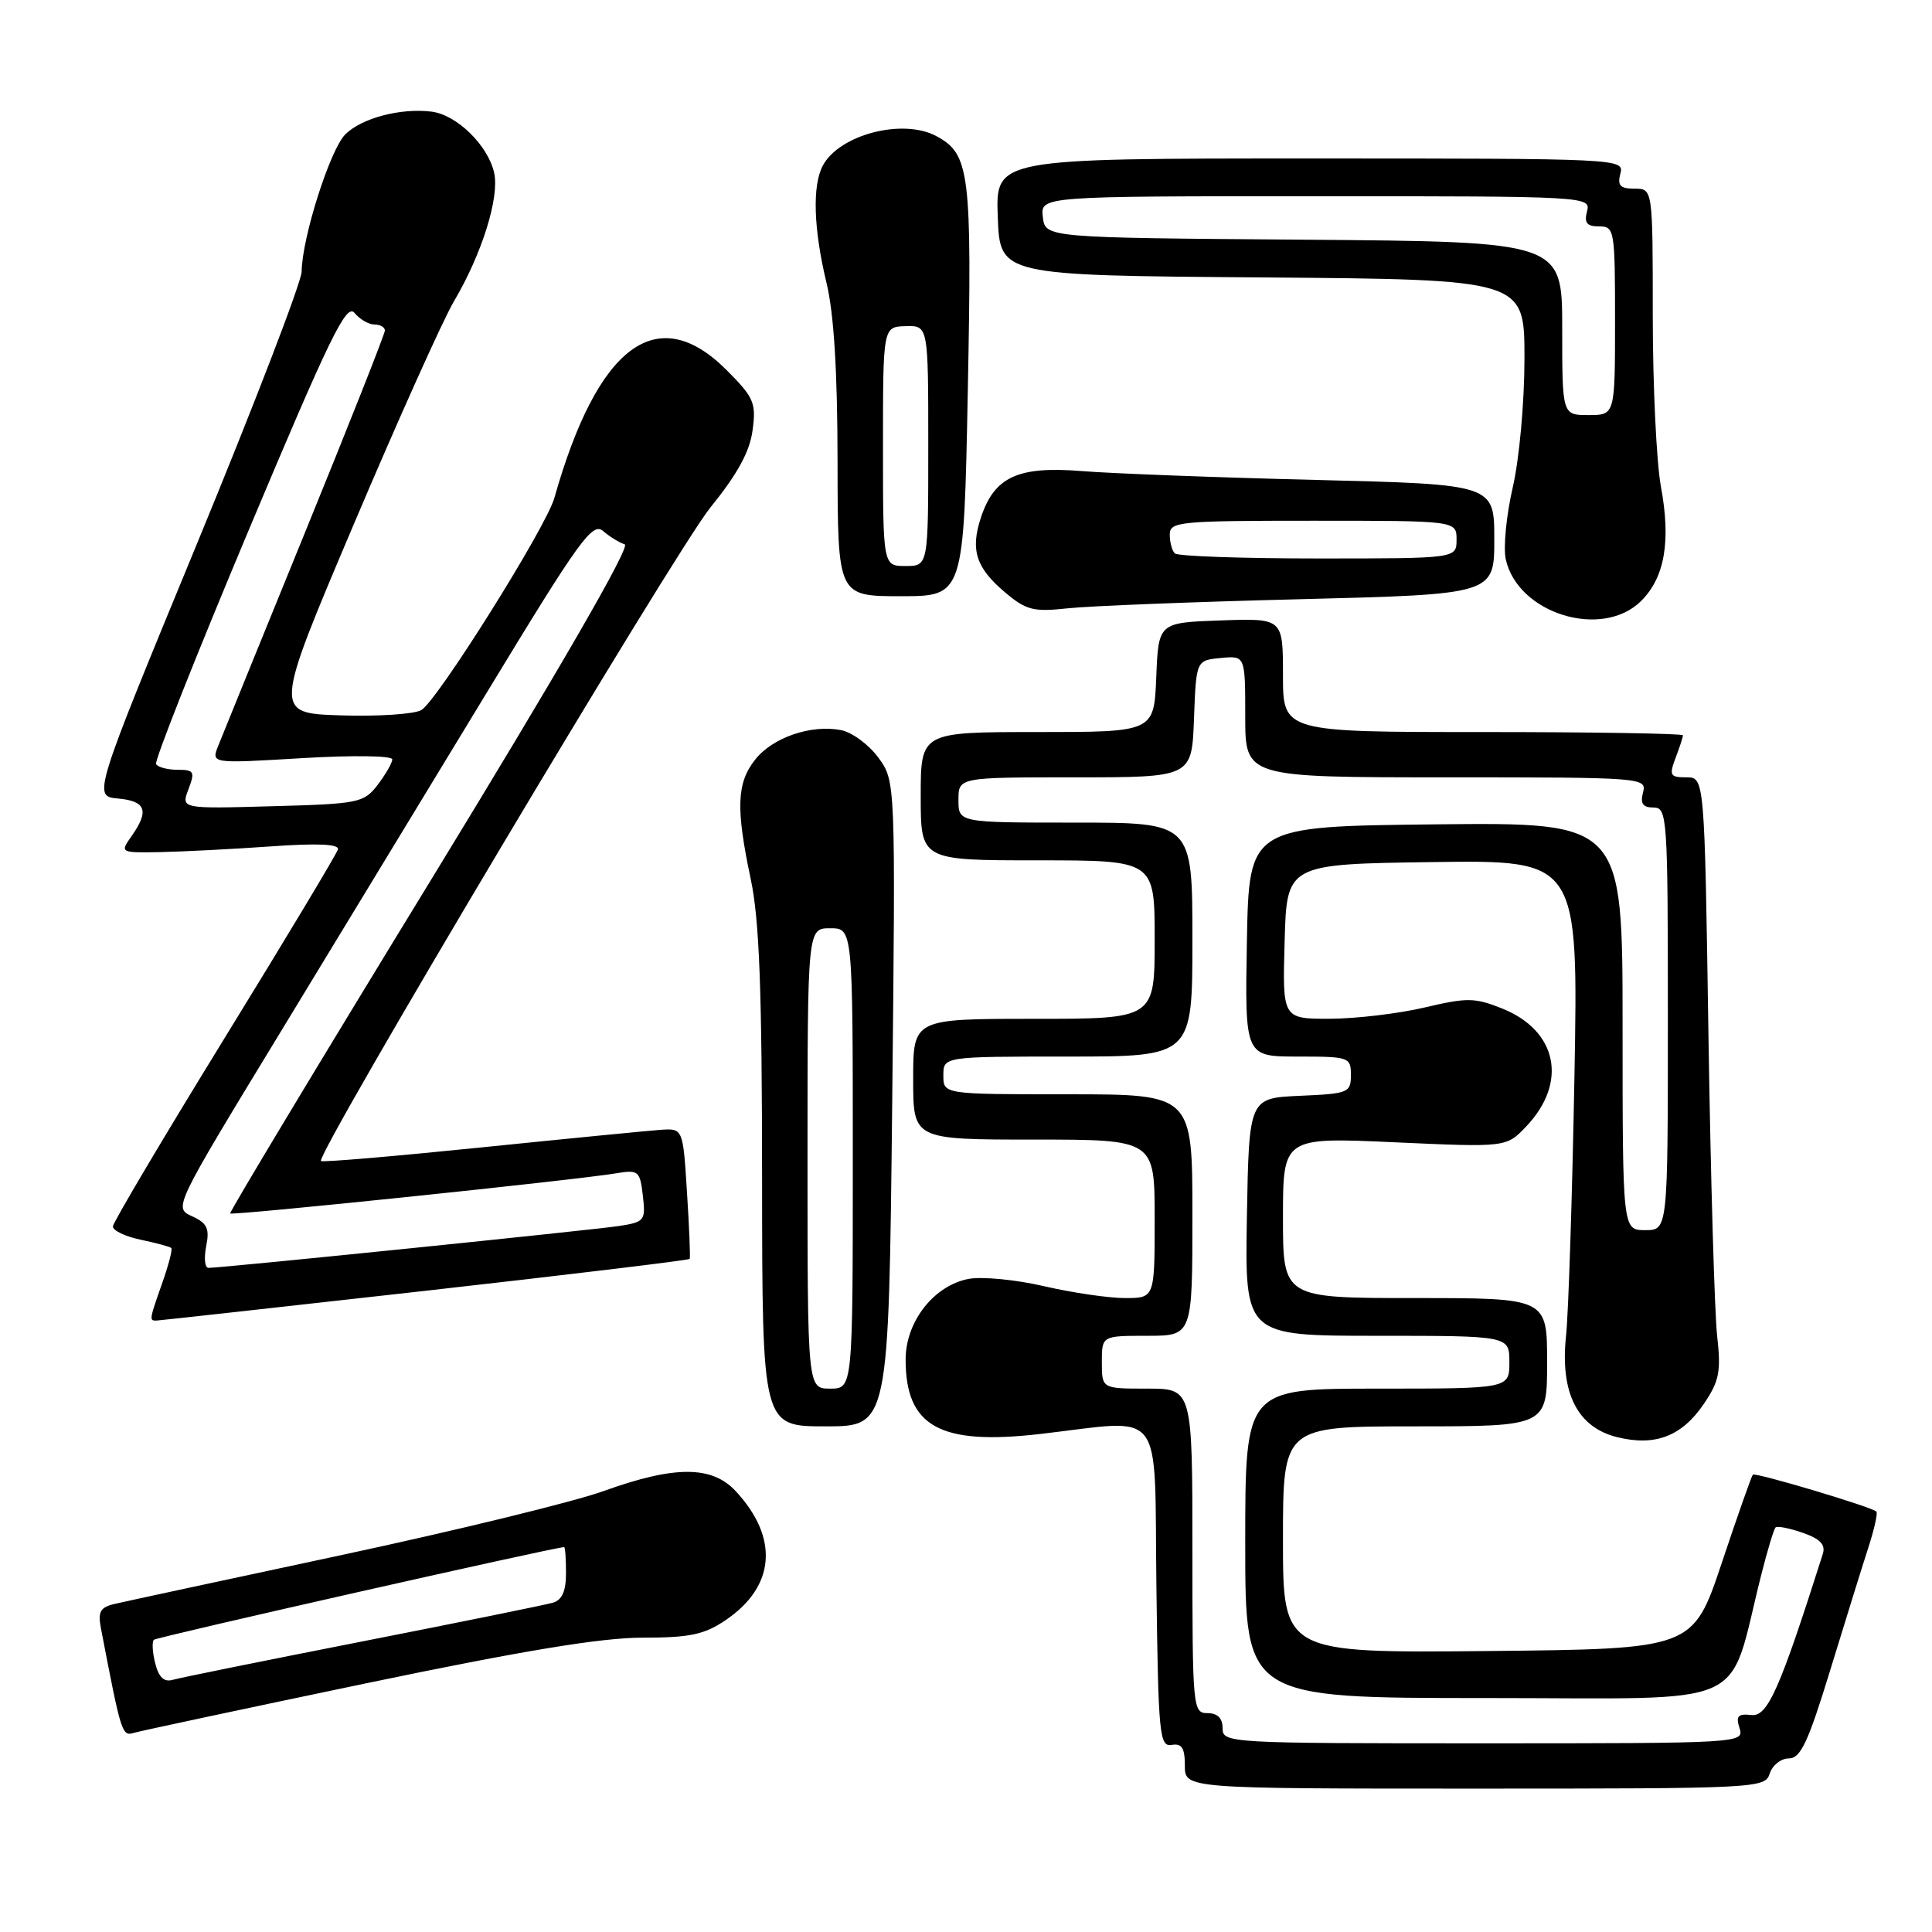 <?xml version="1.0" encoding="UTF-8" standalone="no"?>
<!DOCTYPE svg PUBLIC "-//W3C//DTD SVG 1.1//EN" "http://www.w3.org/Graphics/SVG/1.1/DTD/svg11.dtd" >
<svg xmlns="http://www.w3.org/2000/svg" xmlns:xlink="http://www.w3.org/1999/xlink" version="1.1" viewBox="0 0 256 256">
 <g >
 <path fill="currentColor"
d=" M 234.50 235.00 C 234.85 233.90 235.99 233.00 237.03 233.00 C 238.59 233.00 239.59 230.86 242.53 221.25 C 244.51 214.79 246.77 207.51 247.56 205.08 C 248.35 202.65 248.83 200.50 248.63 200.29 C 248.00 199.67 232.60 195.07 232.26 195.40 C 232.09 195.58 230.23 200.84 228.14 207.11 C 224.32 218.50 224.32 218.50 197.16 218.77 C 170.00 219.03 170.00 219.03 170.00 204.02 C 170.00 189.00 170.00 189.00 187.50 189.00 C 205.00 189.00 205.00 189.00 205.00 180.50 C 205.00 172.00 205.00 172.00 187.50 172.00 C 170.00 172.00 170.00 172.00 170.00 161.35 C 170.00 150.69 170.00 150.69 184.80 151.36 C 199.60 152.03 199.60 152.03 202.23 149.26 C 207.77 143.44 206.37 136.56 199.04 133.63 C 195.41 132.18 194.39 132.17 188.76 133.50 C 185.31 134.31 179.67 134.98 176.22 134.99 C 169.93 135.00 169.93 135.00 170.22 124.75 C 170.50 114.50 170.50 114.50 189.82 114.23 C 209.14 113.96 209.14 113.96 208.62 142.73 C 208.33 158.55 207.83 173.97 207.51 177.00 C 206.70 184.55 209.01 189.13 214.28 190.43 C 219.33 191.68 222.87 190.31 225.79 185.99 C 227.82 182.99 228.06 181.73 227.53 177.00 C 227.19 173.97 226.67 156.09 226.38 137.25 C 225.86 103.00 225.86 103.00 223.45 103.00 C 221.29 103.00 221.15 102.75 222.02 100.43 C 222.56 99.02 223.00 97.67 223.00 97.43 C 223.00 97.20 211.07 97.00 196.50 97.00 C 170.00 97.00 170.00 97.00 170.00 89.46 C 170.00 81.92 170.00 81.92 161.75 82.21 C 153.50 82.50 153.50 82.50 153.21 89.75 C 152.91 97.00 152.91 97.00 137.46 97.00 C 122.00 97.00 122.00 97.00 122.00 105.50 C 122.00 114.00 122.00 114.00 137.50 114.00 C 153.00 114.00 153.00 114.00 153.00 124.50 C 153.00 135.00 153.00 135.00 137.00 135.00 C 121.00 135.00 121.00 135.00 121.00 143.00 C 121.00 151.00 121.00 151.00 137.00 151.00 C 153.00 151.00 153.00 151.00 153.00 161.50 C 153.00 172.00 153.00 172.00 149.06 172.00 C 146.90 172.00 142.08 171.29 138.35 170.43 C 134.62 169.56 130.12 169.13 128.35 169.46 C 123.75 170.33 120.00 175.12 120.00 180.14 C 120.00 189.02 124.52 191.53 137.74 190.02 C 154.60 188.09 152.92 185.90 153.23 210.25 C 153.48 229.85 153.64 231.48 155.25 231.21 C 156.60 230.98 157.00 231.61 157.00 233.96 C 157.00 237.00 157.00 237.00 195.43 237.00 C 232.99 237.00 233.88 236.95 234.50 235.00 Z  M 48.50 223.05 C 69.27 218.72 79.66 217.00 85.10 217.00 C 91.37 217.00 93.30 216.60 96.10 214.71 C 102.73 210.25 103.26 203.81 97.50 197.60 C 94.34 194.18 89.40 194.18 79.99 197.57 C 76.07 198.99 60.40 202.81 45.18 206.07 C 29.96 209.32 16.46 212.23 15.18 212.53 C 13.27 212.98 12.95 213.56 13.38 215.79 C 16.11 229.98 16.15 230.09 17.83 229.59 C 18.75 229.33 32.55 226.38 48.50 223.05 Z  M 118.22 146.25 C 118.67 103.50 118.67 103.50 116.38 100.38 C 115.12 98.66 112.89 97.02 111.42 96.74 C 107.44 95.98 102.35 97.73 100.05 100.67 C 97.61 103.76 97.49 107.11 99.48 116.50 C 100.62 121.86 100.97 131.18 100.98 156.25 C 101.00 189.00 101.00 189.00 109.38 189.00 C 117.76 189.00 117.76 189.00 118.22 146.25 Z  M 56.36 171.04 C 75.53 168.88 91.30 166.98 91.39 166.81 C 91.49 166.64 91.33 162.68 91.03 158.00 C 90.50 149.50 90.50 149.50 87.50 149.71 C 85.85 149.83 75.13 150.88 63.67 152.05 C 52.22 153.22 42.70 154.03 42.53 153.84 C 41.79 153.04 89.53 72.91 94.12 67.26 C 97.71 62.83 99.35 59.85 99.72 57.02 C 100.21 53.38 99.91 52.67 96.25 49.01 C 87.08 39.85 79.18 45.74 73.45 66.00 C 72.35 69.90 57.84 93.02 55.81 94.10 C 54.81 94.64 50.00 94.95 45.13 94.79 C 36.26 94.50 36.26 94.50 46.88 69.46 C 52.72 55.69 58.69 42.41 60.13 39.96 C 63.85 33.67 66.20 26.18 65.48 22.91 C 64.68 19.27 60.52 15.20 57.17 14.79 C 53.06 14.29 47.91 15.65 45.75 17.81 C 43.74 19.81 40.02 31.50 39.97 35.98 C 39.95 37.37 33.72 53.57 26.12 72.00 C 12.30 105.50 12.30 105.50 15.65 105.81 C 19.34 106.15 19.80 107.42 17.44 110.78 C 15.89 112.99 15.90 113.00 21.19 112.91 C 24.11 112.85 30.67 112.52 35.78 112.16 C 42.07 111.71 44.96 111.84 44.78 112.55 C 44.62 113.13 37.87 124.38 29.76 137.55 C 21.66 150.72 15.00 161.95 14.96 162.50 C 14.93 163.04 16.58 163.84 18.64 164.27 C 20.70 164.70 22.53 165.19 22.70 165.37 C 22.88 165.54 22.34 167.61 21.51 169.97 C 19.77 174.91 19.75 175.01 20.75 174.98 C 21.16 174.97 37.19 173.19 56.36 171.04 Z  M 217.48 79.61 C 220.59 76.50 221.42 71.71 220.08 64.48 C 219.49 61.26 219.00 51.07 219.00 41.82 C 219.00 25.00 219.00 25.00 216.59 25.00 C 214.68 25.00 214.29 24.59 214.71 23.00 C 215.23 21.02 214.74 21.00 173.57 21.00 C 131.92 21.00 131.92 21.00 132.21 28.75 C 132.50 36.50 132.50 36.50 167.25 36.76 C 202.00 37.03 202.00 37.03 202.00 47.45 C 202.00 53.33 201.32 60.79 200.45 64.57 C 199.60 68.24 199.18 72.54 199.52 74.10 C 201.11 81.33 212.32 84.77 217.48 79.61 Z  M 172.25 79.40 C 198.00 78.75 198.00 78.75 198.00 71.46 C 198.00 64.18 198.00 64.18 174.25 63.59 C 161.19 63.27 147.28 62.74 143.33 62.42 C 134.89 61.74 131.76 63.18 129.98 68.57 C 128.55 72.89 129.32 75.25 133.23 78.54 C 135.98 80.85 136.96 81.10 141.43 80.61 C 144.22 80.30 158.09 79.75 172.25 79.40 Z  M 128.24 51.75 C 128.80 22.81 128.51 20.41 124.06 18.03 C 119.61 15.65 111.23 17.83 109.03 21.94 C 107.61 24.59 107.80 30.36 109.52 37.50 C 110.50 41.56 110.97 49.23 110.98 61.25 C 111.00 79.00 111.00 79.00 119.36 79.00 C 127.71 79.00 127.71 79.00 128.24 51.75 Z  M 162.00 229.00 C 162.00 227.67 161.33 227.00 160.00 227.00 C 158.06 227.00 158.00 226.33 158.00 205.50 C 158.00 184.00 158.00 184.00 152.00 184.00 C 146.00 184.00 146.00 184.00 146.00 180.50 C 146.00 177.00 146.00 177.00 152.00 177.00 C 158.00 177.00 158.00 177.00 158.00 161.00 C 158.00 145.00 158.00 145.00 141.50 145.00 C 125.00 145.00 125.00 145.00 125.00 142.50 C 125.00 140.00 125.00 140.00 141.50 140.00 C 158.00 140.00 158.00 140.00 158.00 124.50 C 158.00 109.00 158.00 109.00 142.50 109.00 C 127.00 109.00 127.00 109.00 127.00 106.00 C 127.00 103.00 127.00 103.00 142.46 103.00 C 157.92 103.00 157.92 103.00 158.21 95.25 C 158.50 87.50 158.50 87.50 161.75 87.19 C 165.00 86.87 165.00 86.87 165.00 94.94 C 165.00 103.00 165.00 103.00 191.62 103.00 C 217.74 103.00 218.22 103.04 217.71 105.00 C 217.32 106.48 217.68 107.00 219.09 107.00 C 220.92 107.00 221.00 108.13 221.00 135.00 C 221.00 163.00 221.00 163.00 218.00 163.00 C 215.00 163.00 215.00 163.00 215.00 135.98 C 215.00 108.97 215.00 108.97 190.25 109.23 C 165.50 109.50 165.50 109.50 165.22 124.75 C 164.95 140.00 164.95 140.00 171.97 140.00 C 178.77 140.00 179.00 140.08 179.00 142.45 C 179.00 144.79 178.67 144.92 172.25 145.20 C 165.50 145.50 165.50 145.50 165.22 161.25 C 164.95 177.00 164.95 177.00 182.47 177.00 C 200.00 177.00 200.00 177.00 200.00 180.50 C 200.00 184.00 200.00 184.00 182.50 184.00 C 165.00 184.00 165.00 184.00 165.00 204.50 C 165.00 225.00 165.00 225.00 196.97 225.00 C 232.74 225.00 228.80 226.77 233.38 208.65 C 234.19 205.44 235.04 202.62 235.27 202.40 C 235.49 202.17 237.11 202.49 238.87 203.10 C 241.19 203.91 241.92 204.68 241.53 205.91 C 235.82 223.88 234.22 227.49 232.07 227.25 C 230.28 227.05 229.98 227.38 230.50 229.00 C 231.13 230.97 230.68 231.00 196.57 231.00 C 162.67 231.00 162.00 230.96 162.00 229.00 Z  M 20.57 220.41 C 20.20 218.96 20.12 217.55 20.39 217.28 C 20.75 216.92 73.44 205.02 74.75 205.00 C 74.89 205.00 75.00 206.54 75.00 208.43 C 75.00 210.84 74.48 212.02 73.25 212.37 C 72.29 212.65 60.93 214.96 48.00 217.50 C 35.07 220.04 23.76 222.33 22.87 222.59 C 21.74 222.92 21.03 222.24 20.57 220.41 Z  M 107.00 153.50 C 107.00 123.00 107.00 123.00 110.00 123.00 C 113.00 123.00 113.00 123.00 113.00 153.50 C 113.00 184.00 113.00 184.00 110.00 184.00 C 107.00 184.00 107.00 184.00 107.00 153.50 Z  M 27.32 165.14 C 27.79 162.78 27.46 162.08 25.45 161.16 C 23.00 160.04 23.00 160.04 37.16 136.77 C 44.94 123.97 57.39 103.49 64.82 91.25 C 76.81 71.49 78.51 69.15 79.92 70.37 C 80.79 71.12 82.08 71.91 82.78 72.13 C 83.59 72.38 74.20 88.63 57.16 116.51 C 42.36 140.70 30.37 160.63 30.50 160.79 C 30.76 161.10 76.29 156.37 81.64 155.47 C 84.60 154.98 84.80 155.15 85.18 158.42 C 85.57 161.73 85.42 161.92 82.04 162.45 C 78.65 162.97 29.43 168.00 27.62 168.00 C 27.14 168.00 27.01 166.71 27.32 165.14 Z  M 24.97 104.58 C 25.86 102.25 25.72 102.00 23.53 102.00 C 22.21 102.00 20.92 101.66 20.68 101.25 C 20.44 100.84 25.97 86.87 32.97 70.21 C 43.71 44.65 45.89 40.16 46.97 41.46 C 47.67 42.31 48.86 43.00 49.62 43.00 C 50.38 43.00 51.00 43.36 51.00 43.79 C 51.00 44.23 46.24 56.27 40.42 70.54 C 34.60 84.82 29.42 97.55 28.91 98.84 C 27.98 101.18 27.98 101.18 39.99 100.46 C 46.77 100.06 51.99 100.13 51.98 100.62 C 51.97 101.10 51.09 102.62 50.04 104.00 C 48.21 106.38 47.56 106.52 36.05 106.83 C 23.99 107.17 23.99 107.17 24.97 104.58 Z  M 207.00 43.51 C 207.00 32.03 207.00 32.03 172.75 31.76 C 138.50 31.50 138.50 31.50 138.18 28.75 C 137.87 26.00 137.87 26.00 174.34 26.00 C 210.32 26.00 210.81 26.03 210.29 28.00 C 209.89 29.53 210.26 30.00 211.88 30.00 C 213.93 30.00 214.00 30.44 214.00 42.50 C 214.00 55.00 214.00 55.00 210.50 55.00 C 207.00 55.00 207.00 55.00 207.00 43.51 Z  M 155.67 73.33 C 155.30 72.97 155.00 71.84 155.00 70.83 C 155.00 69.12 156.24 69.00 174.00 69.00 C 193.00 69.00 193.00 69.00 193.00 71.50 C 193.00 74.00 193.00 74.00 174.67 74.00 C 164.58 74.00 156.03 73.70 155.67 73.33 Z  M 117.00 59.15 C 117.00 43.30 117.00 43.30 120.00 43.22 C 123.00 43.13 123.00 43.13 123.00 59.07 C 123.00 75.00 123.00 75.00 120.00 75.00 C 117.00 75.00 117.00 75.00 117.00 59.15 Z "/>
</g>
</svg>
